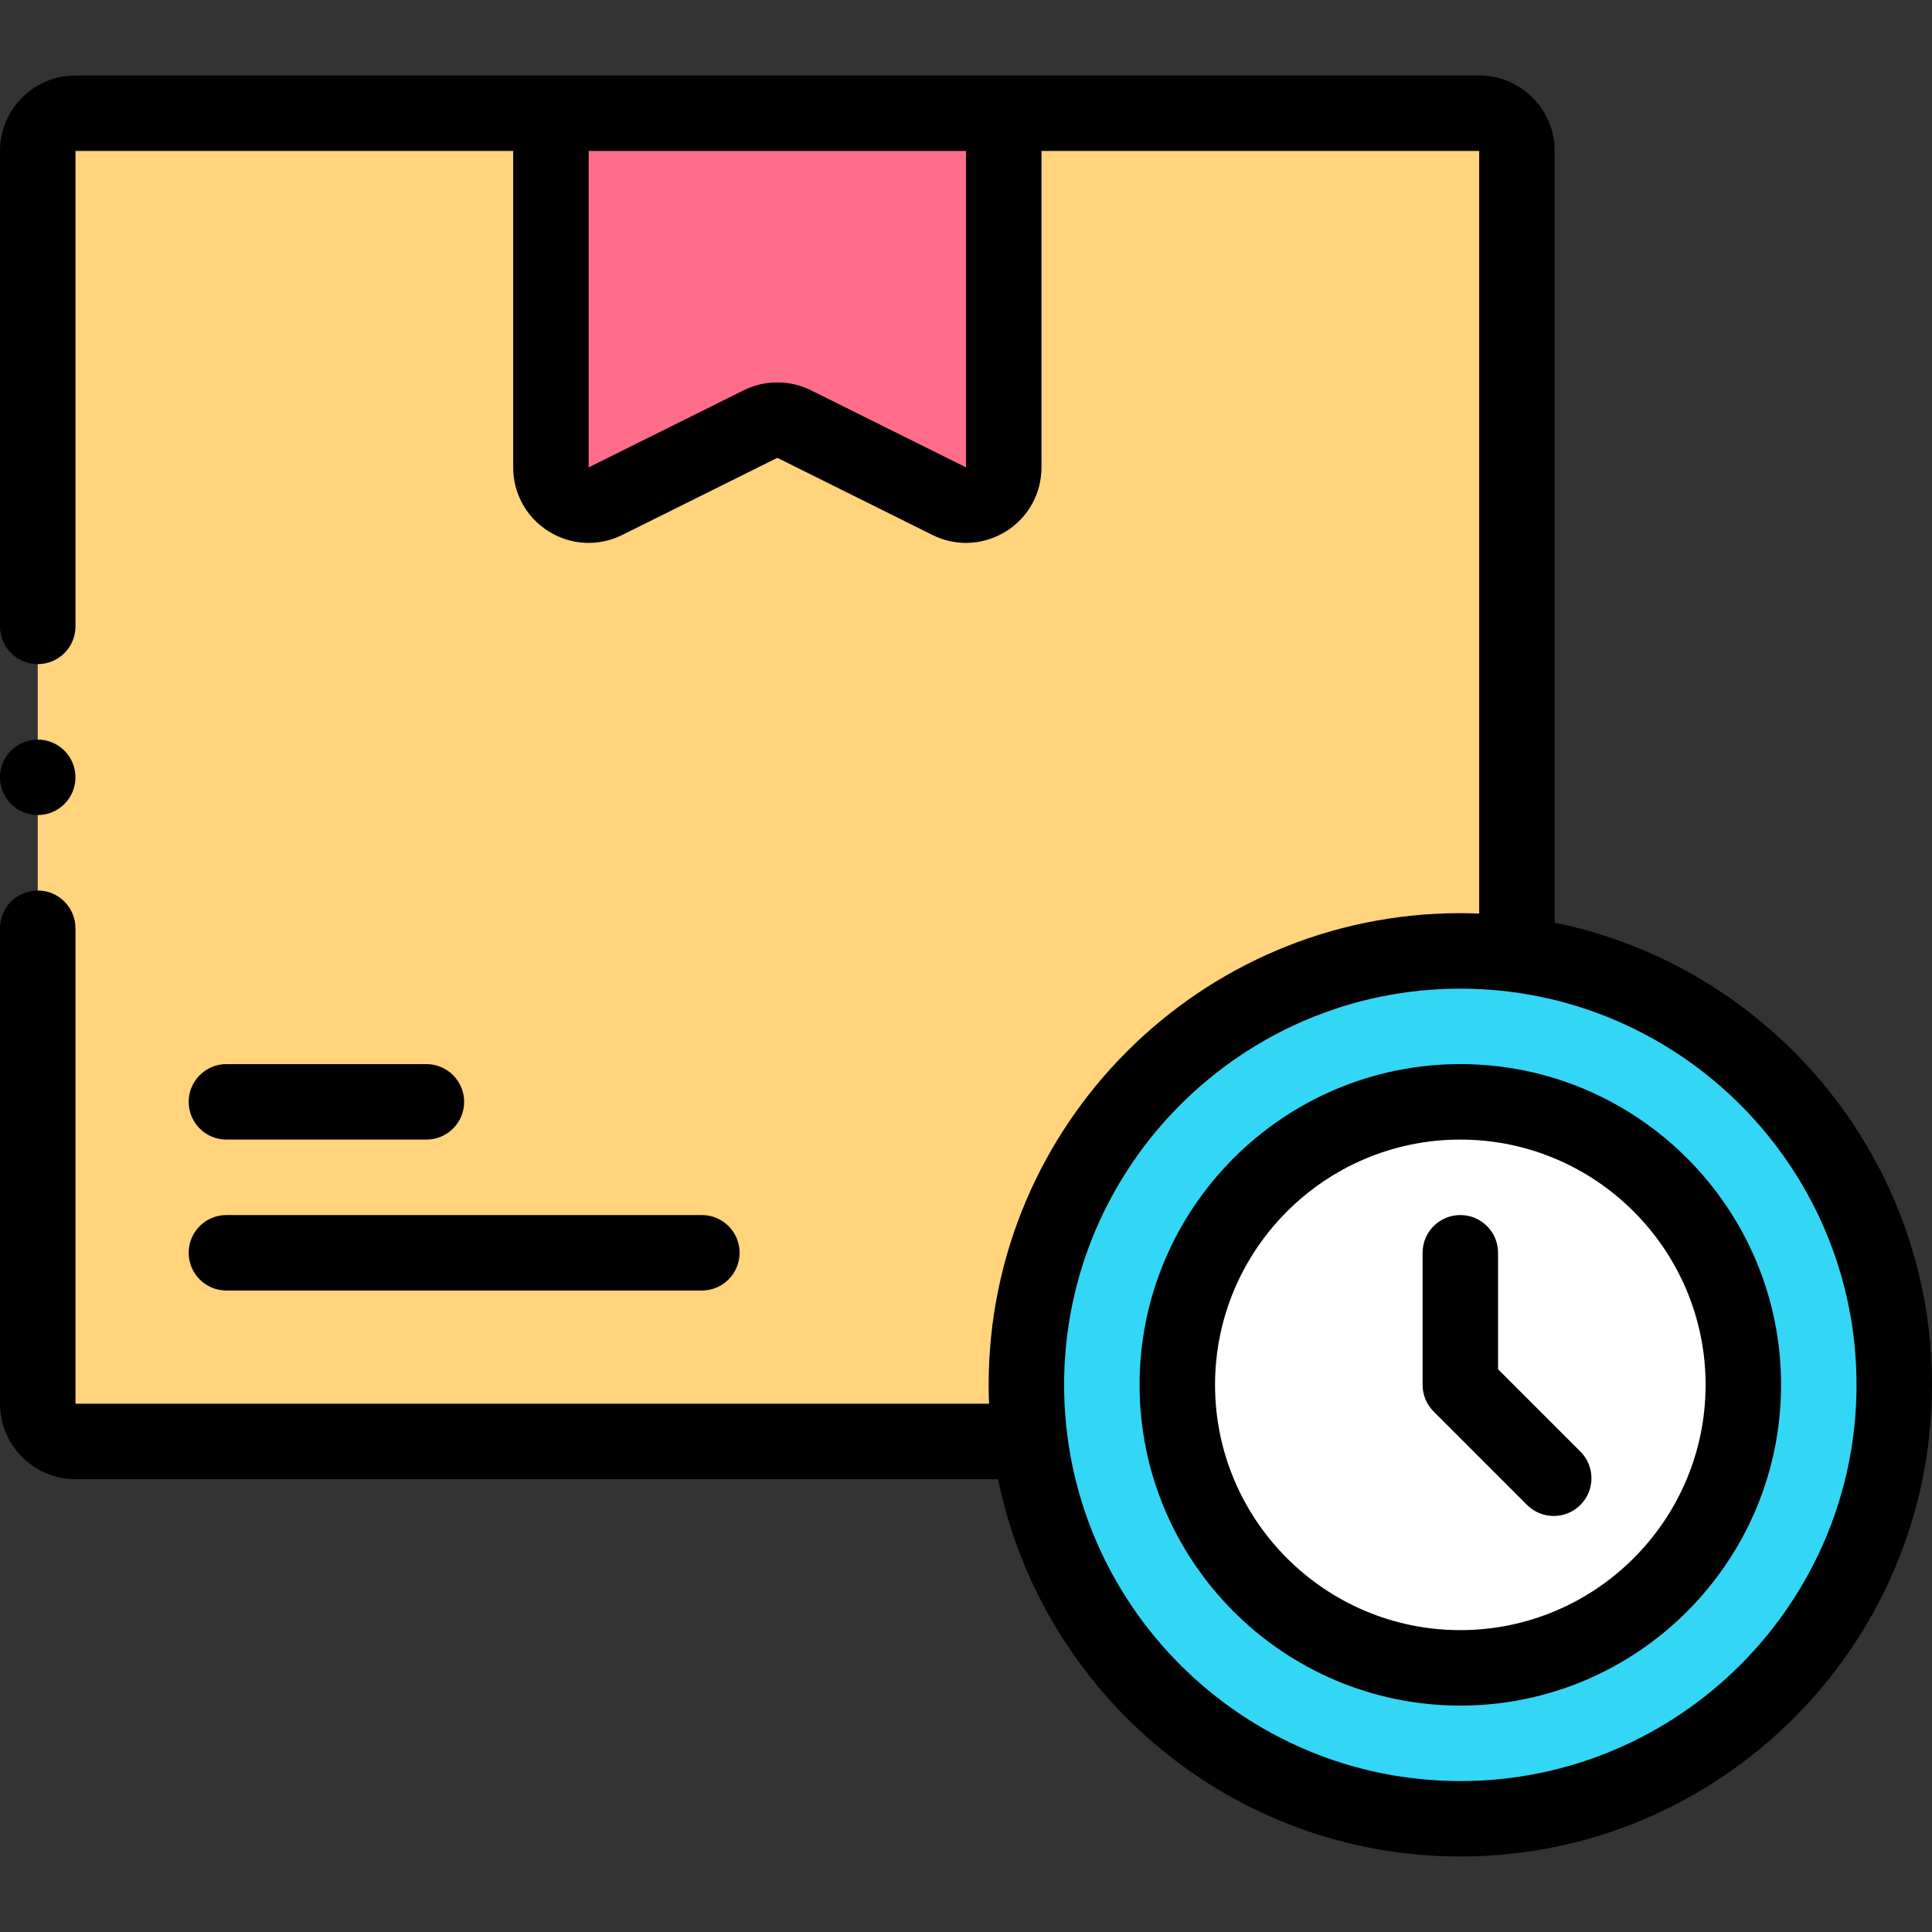 <svg id="Capa_1" enable-background="new 0 0 512.001 512.001" height="512" viewBox="0 0 512.001 512.001" width="512" xmlns="http://www.w3.org/2000/svg"><rect x="0" y="0" width="512.001" height="512.001" fill="#333333" stroke="none"/><g><g><path d="m402.001 252.971v-212.97c0-5.52-4.48-10-10-10h-372c-5.52 0-10 4.48-10 10v126.002 79.996 126.002c0 5.52 4.48 10 10 10h252.97z" fill="#ffd47c"/><path d="m146.001 30.001v93.859c0 7.424 7.805 12.26 14.453 8.954l41.094-20.436c2.805-1.395 6.101-1.395 8.906 0l41.094 20.436c6.648 3.306 14.453-1.53 14.453-8.954v-93.859z" fill="#ff6d8a"/><circle cx="387.001" cy="367.001" fill="#33d6f5" r="115"/><circle cx="387.001" cy="367.001" fill="#fff" r="75"/></g><g><circle cx="10" cy="206" r="10"/><path d="m60.001 302.001h53c5.522 0 10-4.477 10-10s-4.478-10-10-10h-53c-5.523 0-10 4.477-10 10 0 5.522 4.478 10 10 10z"/><path d="m60.001 342.001h126c5.522 0 10-4.477 10-10s-4.478-10-10-10h-126c-5.523 0-10 4.477-10 10 0 5.522 4.478 10 10 10z"/><path d="m412.001 244.514v-204.513c0-11.028-8.972-20-20-20h-372c-11.028 0-20 8.972-20 20v126.002c0 5.523 4.477 10 10 10s10-4.477 10-10v-126.002h116v83.859c0 6.973 3.539 13.329 9.467 17.001 5.929 3.673 13.195 4.01 19.439.906l41.094-20.436 41.094 20.436c2.836 1.41 5.882 2.11 8.919 2.11 3.649 0 7.285-1.012 10.521-3.016 5.928-3.672 9.467-10.028 9.467-17.001v-83.859h116v202.109c-1.659-.066-3.325-.109-5-.109-68.925 0-125 56.075-125 125 0 1.675.043 3.34.109 5h-242.11v-126.002c0-5.523-4.477-10-10-10s-10 4.477-10 10v126.002c0 11.028 8.972 20 20 20h244.513c11.614 56.987 62.121 100 122.487 100 68.925 0 125-56.075 125-125 0-60.366-43.013-110.873-100-122.487zm-156-120.655-41.095-20.436c-5.576-2.772-12.233-2.772-17.811 0l-41.094 20.437v-83.859h100zm131 348.142c-57.897 0-105-47.103-105-105s47.103-105 105-105 105 47.103 105 105-47.102 105-105 105z"/><path d="m387.001 282.001c-46.869 0-85 38.131-85 85s38.131 85 85 85 85-38.131 85-85-38.131-85-85-85zm0 150c-35.841 0-65-29.159-65-65s29.159-65 65-65 65 29.159 65 65-29.159 65-65 65z"/><path d="m397.001 362.858v-30.858c0-5.523-4.477-10-10-10-5.522 0-10 4.477-10 10v35c0 2.652 1.054 5.196 2.929 7.071l24.75 24.75c1.953 1.953 4.512 2.929 7.071 2.929s5.118-.976 7.071-2.929c3.905-3.905 3.905-10.237 0-14.143z"/></g></g></svg>